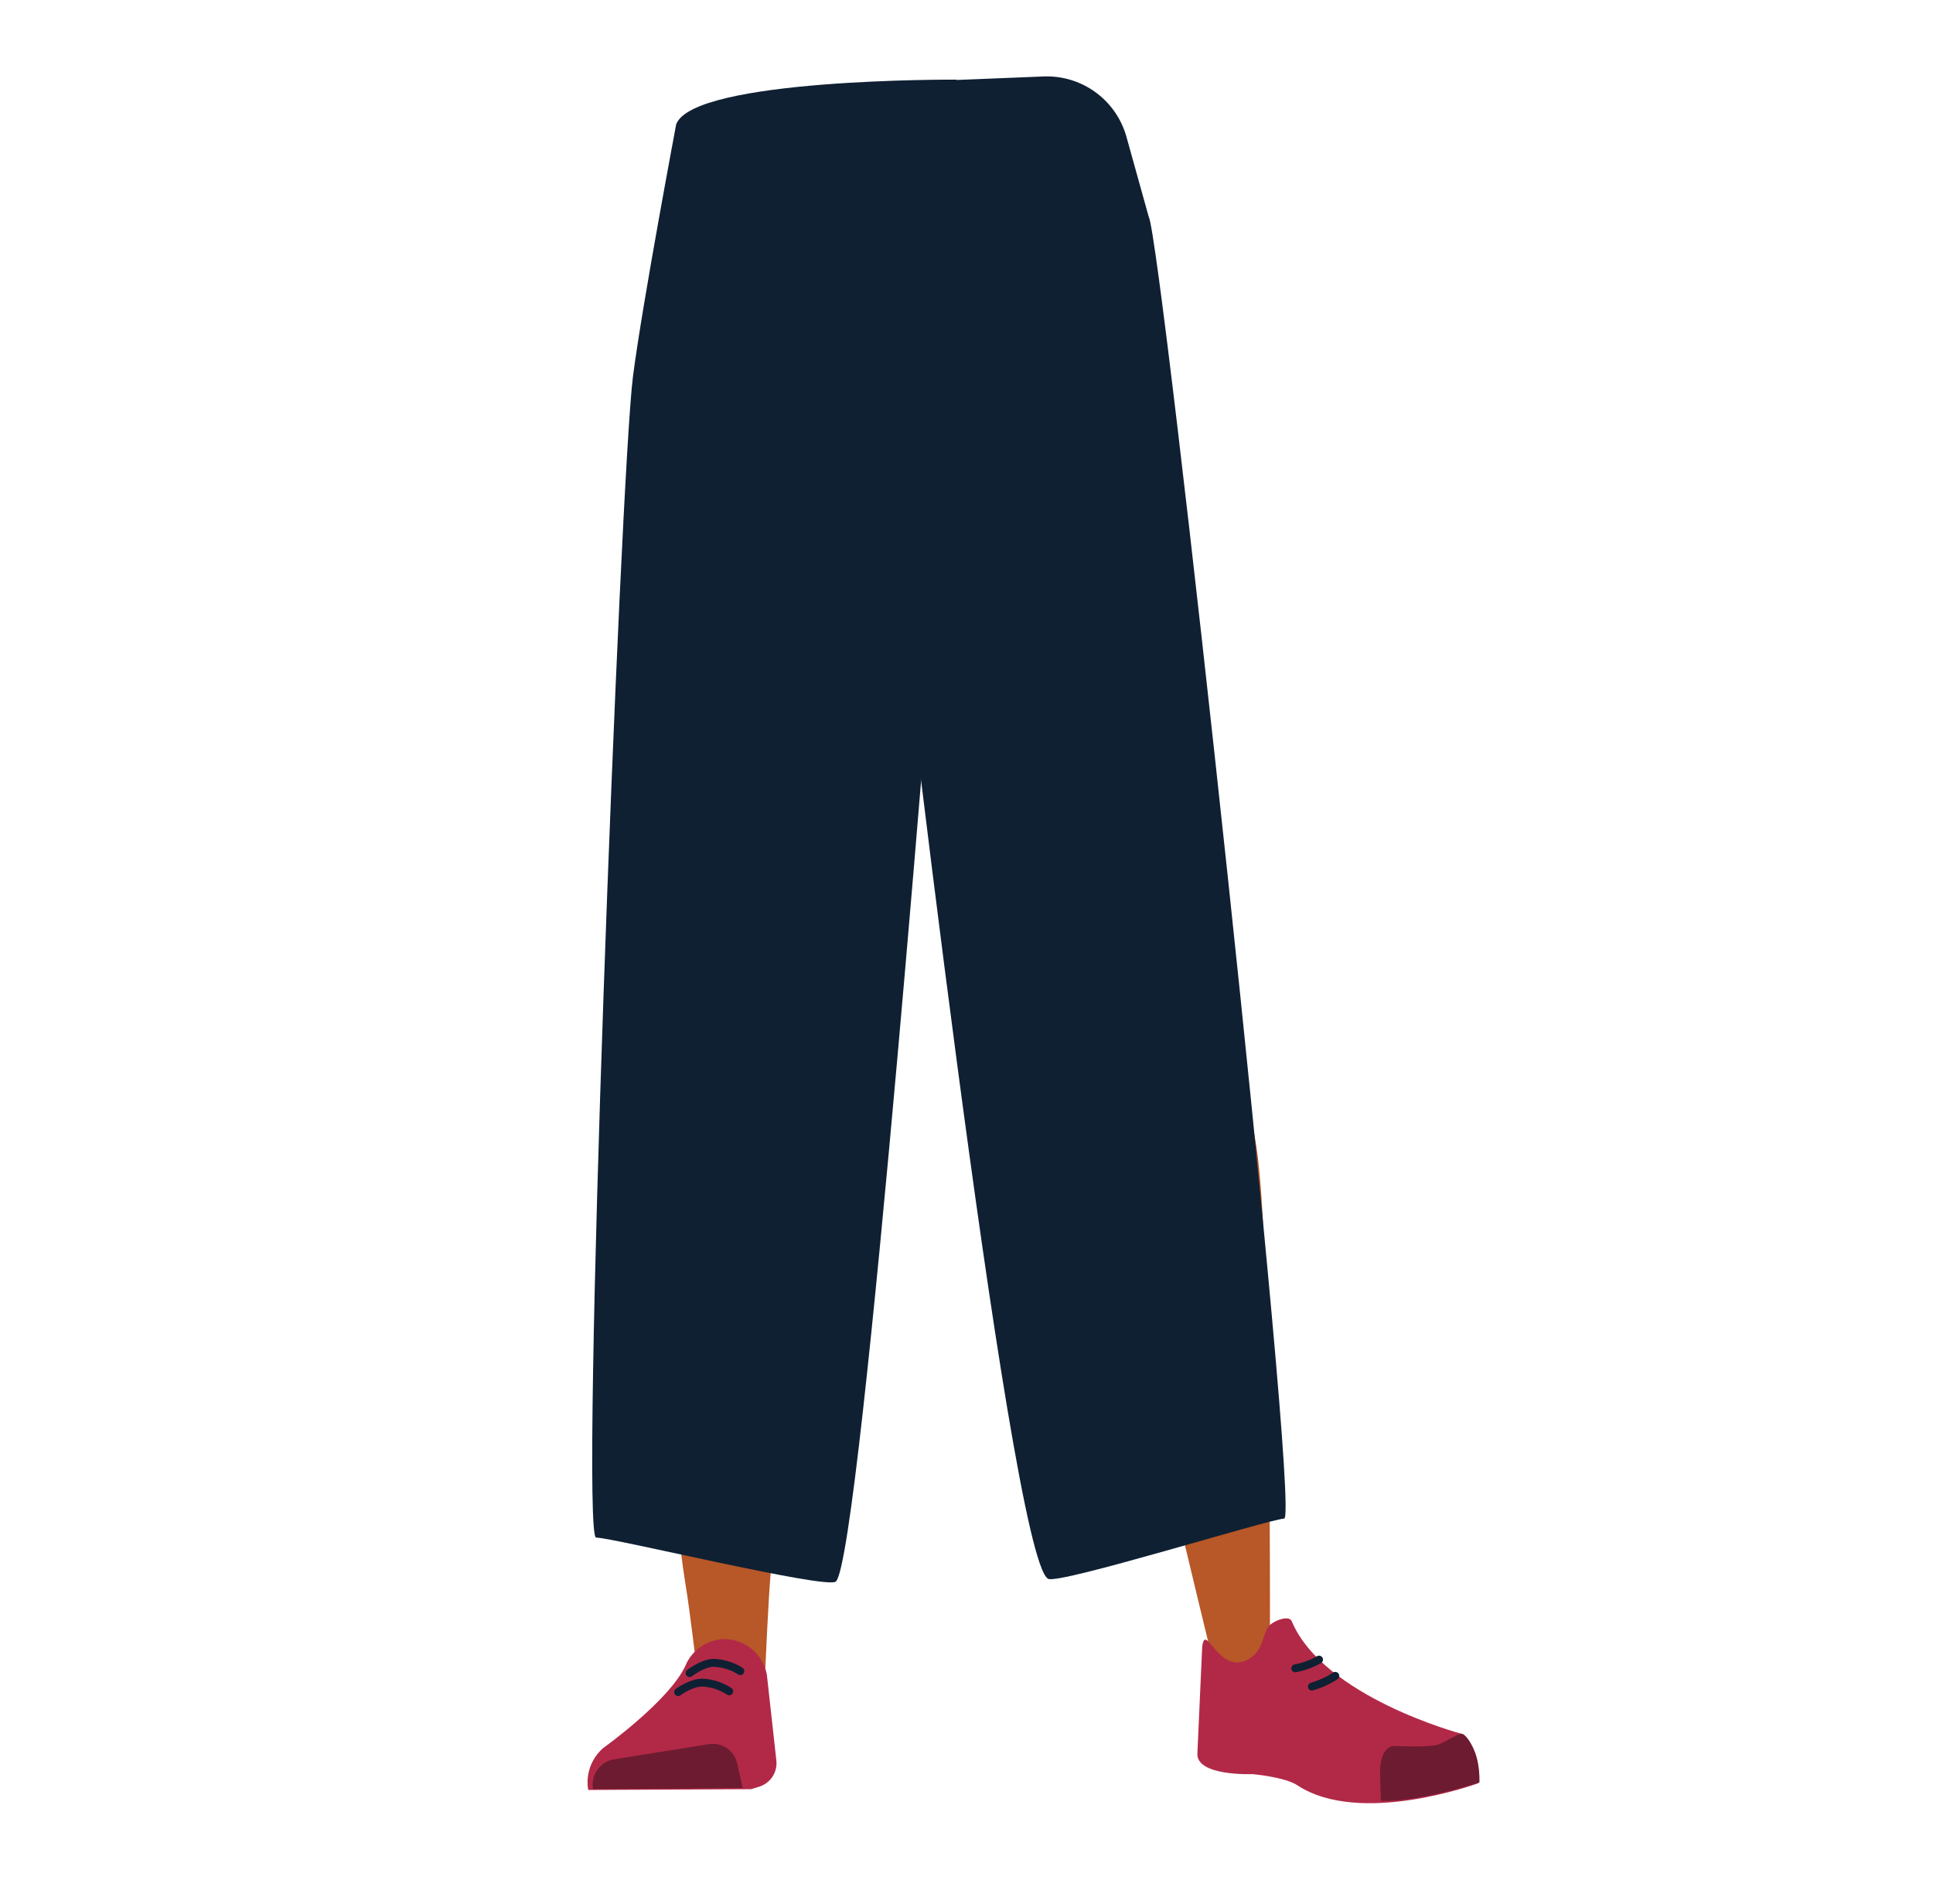 <?xml version="1.0" encoding="utf-8"?>
<!-- Generator: Adobe Illustrator 26.0.3, SVG Export Plug-In . SVG Version: 6.00 Build 0)  -->
<svg version="1.1" id="Calque_9" xmlns="http://www.w3.org/2000/svg" xmlns:xlink="http://www.w3.org/1999/xlink" x="0px" y="0px"
	 viewBox="0 0 488 480.5" style="enable-background:new 0 0 488 480.5;" xml:space="preserve">
<style type="text/css">
	.st0{fill:#87B6C7;}
	.st1{fill:#B85727;}
	.st2{fill:#B22947;}
	.st3{fill:#6D1B30;}
	.st4{fill:none;stroke:#0F2033;stroke-width:2;stroke-linecap:round;stroke-miterlimit:10;}
	.st5{fill:#0F2033;}
</style>
<path class="st0" d="M167.6,254c1.2,10.9,8.5,19.2,16.9,19.4l0,0c8.1,0.2,15.1-7.1,16.6-17.4c0,0,8.8-73.4,9-99.7
	c0-6.2-1.6-24.9-1.6-24.9l-3.9-43.5c0,0-2.8-20.5-19.5-23c-19.3-2.9-19.6,10.5-19.6,10.5s-6.2,69-6,90.9
	C159.7,186.5,167.6,254,167.6,254z"/>
<path class="st0" d="M305.4,245.9c0.8,11-4.9,20.4-13.2,22.1l0,0c-8,1.6-16.1-4.3-19.4-14.2c0,0-21.8-70.6-26.8-96.5
	c-1.2-6.1-2.9-24.8-2.9-24.8L239.2,89c0,0-1-20.7,15.1-26.1c18.5-6.3,21.2,6.8,21.2,6.8s18.5,66.8,22.2,88.3
	C301.1,178,305.4,245.9,305.4,245.9z"/>
<path class="st1" d="M184.4,236.7c-9.2,0.2-14.6,5.3-16,13.4c0,0-1.5,36.4-1.7,51.7c-0.4,24.6,2.5,74.7,6.5,99
	c0.9,5.3,2.8,21.3,2.8,21.3c0.5,4.6,4.4,8.1,9,8l0,0c4.6-0.4,8.1-4.1,8.2-8.7c0,0,0.8-18.5,1.4-24.7c2.2-22.3,9.5-66.6,10-89
	c0.3-13.5-2.3-54.8-2.3-54.8C201.3,239.4,192.3,236.8,184.4,236.7L184.4,236.7z"/>
<path class="st1" d="M289.6,229c9.1-1.3,15.1,2.9,17.7,10.8c0,0,7.5,34.3,9.9,49.7c3.8,24.6,3.4,122,3.4,122
	c0.1,4.9,0.2,11.4-4.2,11.9l0,0c-4.4,0.5-9.8-1.5-10.7-6.2c0,0-22.2-91-25.9-113.4c-2.2-13.5-5.5-55.4-5.5-55.4
	C273.4,234.7,281.9,230.5,289.6,229L289.6,229z"/>
<path class="st2" d="M182.7,413.7L182.7,413.7c-4.2,0.2-8,2.8-9.6,6.6l0,0c-4,8.9-20.8,20.9-20.8,20.9c-3,2.6-4.5,6.6-3.8,10.6l0,0
	l41.1-0.2l2.3-0.7c2.7-1,4.4-3.6,4.1-6.5l-2.4-21.7C192.6,417.4,188,413.7,182.7,413.7z"/>
<path class="st3" d="M149.7,451.6L149.7,451.6c-0.6-3.5,1.7-6.8,5.1-7.5l24.4-3.9c3.2-0.4,6.2,1.7,6.9,4.9l1.4,6.2L149.7,451.6z"/>
<path class="st4" d="M174.1,422.3c0,0,3.2-2.5,6-2.6c2.4,0.1,4.8,0.8,6.8,2.1"/>
<path class="st4" d="M171.2,427.1c0,0,3.2-2.4,6.1-2.4c2.4,0.1,4.8,0.9,6.8,2.2"/>
<path class="st2" d="M314.8,419c4.2-2.1,3.8-6.1,5.4-8.4c1-1.4,5.2-3.1,5.9-1.4c8.1,19.2,42.8,28.4,42.8,28.4
	c3.8,3.1,4.8,7.6,4.3,12.5l0,0c0,0-29.8,11-45.7,0.5c-3.2-2.1-11.3-2.8-11.3-2.8s-14.5,0.6-13.9-5.4l1.2-26.7
	C304.3,409.1,307.5,422.6,314.8,419z"/>
<path class="st3" d="M373.5,449.9c0.2-7.8-3.5-12.5-4.6-12.3c-1.7,0.4-4.3,2.3-6,2.8c-2.7,0.7-10.8,0.3-10.8,0.3
	c-2.1-0.2-3.7,2.6-3.7,6.3l0.2,7.5c0,0,5,0.6,16.6-2.3C367.2,451.8,373.5,449.9,373.5,449.9z"/>
<path class="st4" d="M333,418.9c-1.9,1.1-3.9,1.8-6,2.2"/>
<path class="st4" d="M337.1,423c-1.8,1.2-3.8,2.1-5.9,2.7"/>
<path class="st5" d="M159.8,95c-3.2,24.9-13.5,293.1-9.3,293.1s58.1,13.1,60.5,11.1c6.5-5.4,26.2-260,26.2-260l4.3-119.1
	c0,0-66.5-0.4-70.8,11.3C170.7,31.5,162.2,76.4,159.8,95z"/>
<path class="st5" d="M290,54.7c3.2,5.1,38.5,328.3,34.2,328.6s-56.9,16.7-59.6,15.2c-9.9-5.4-38.8-258.1-38.8-258.1l-2-119.5
	l39.6-1.6c9.7-0.4,18.4,5.9,21,15.3L290,54.7z"/>
</svg>
